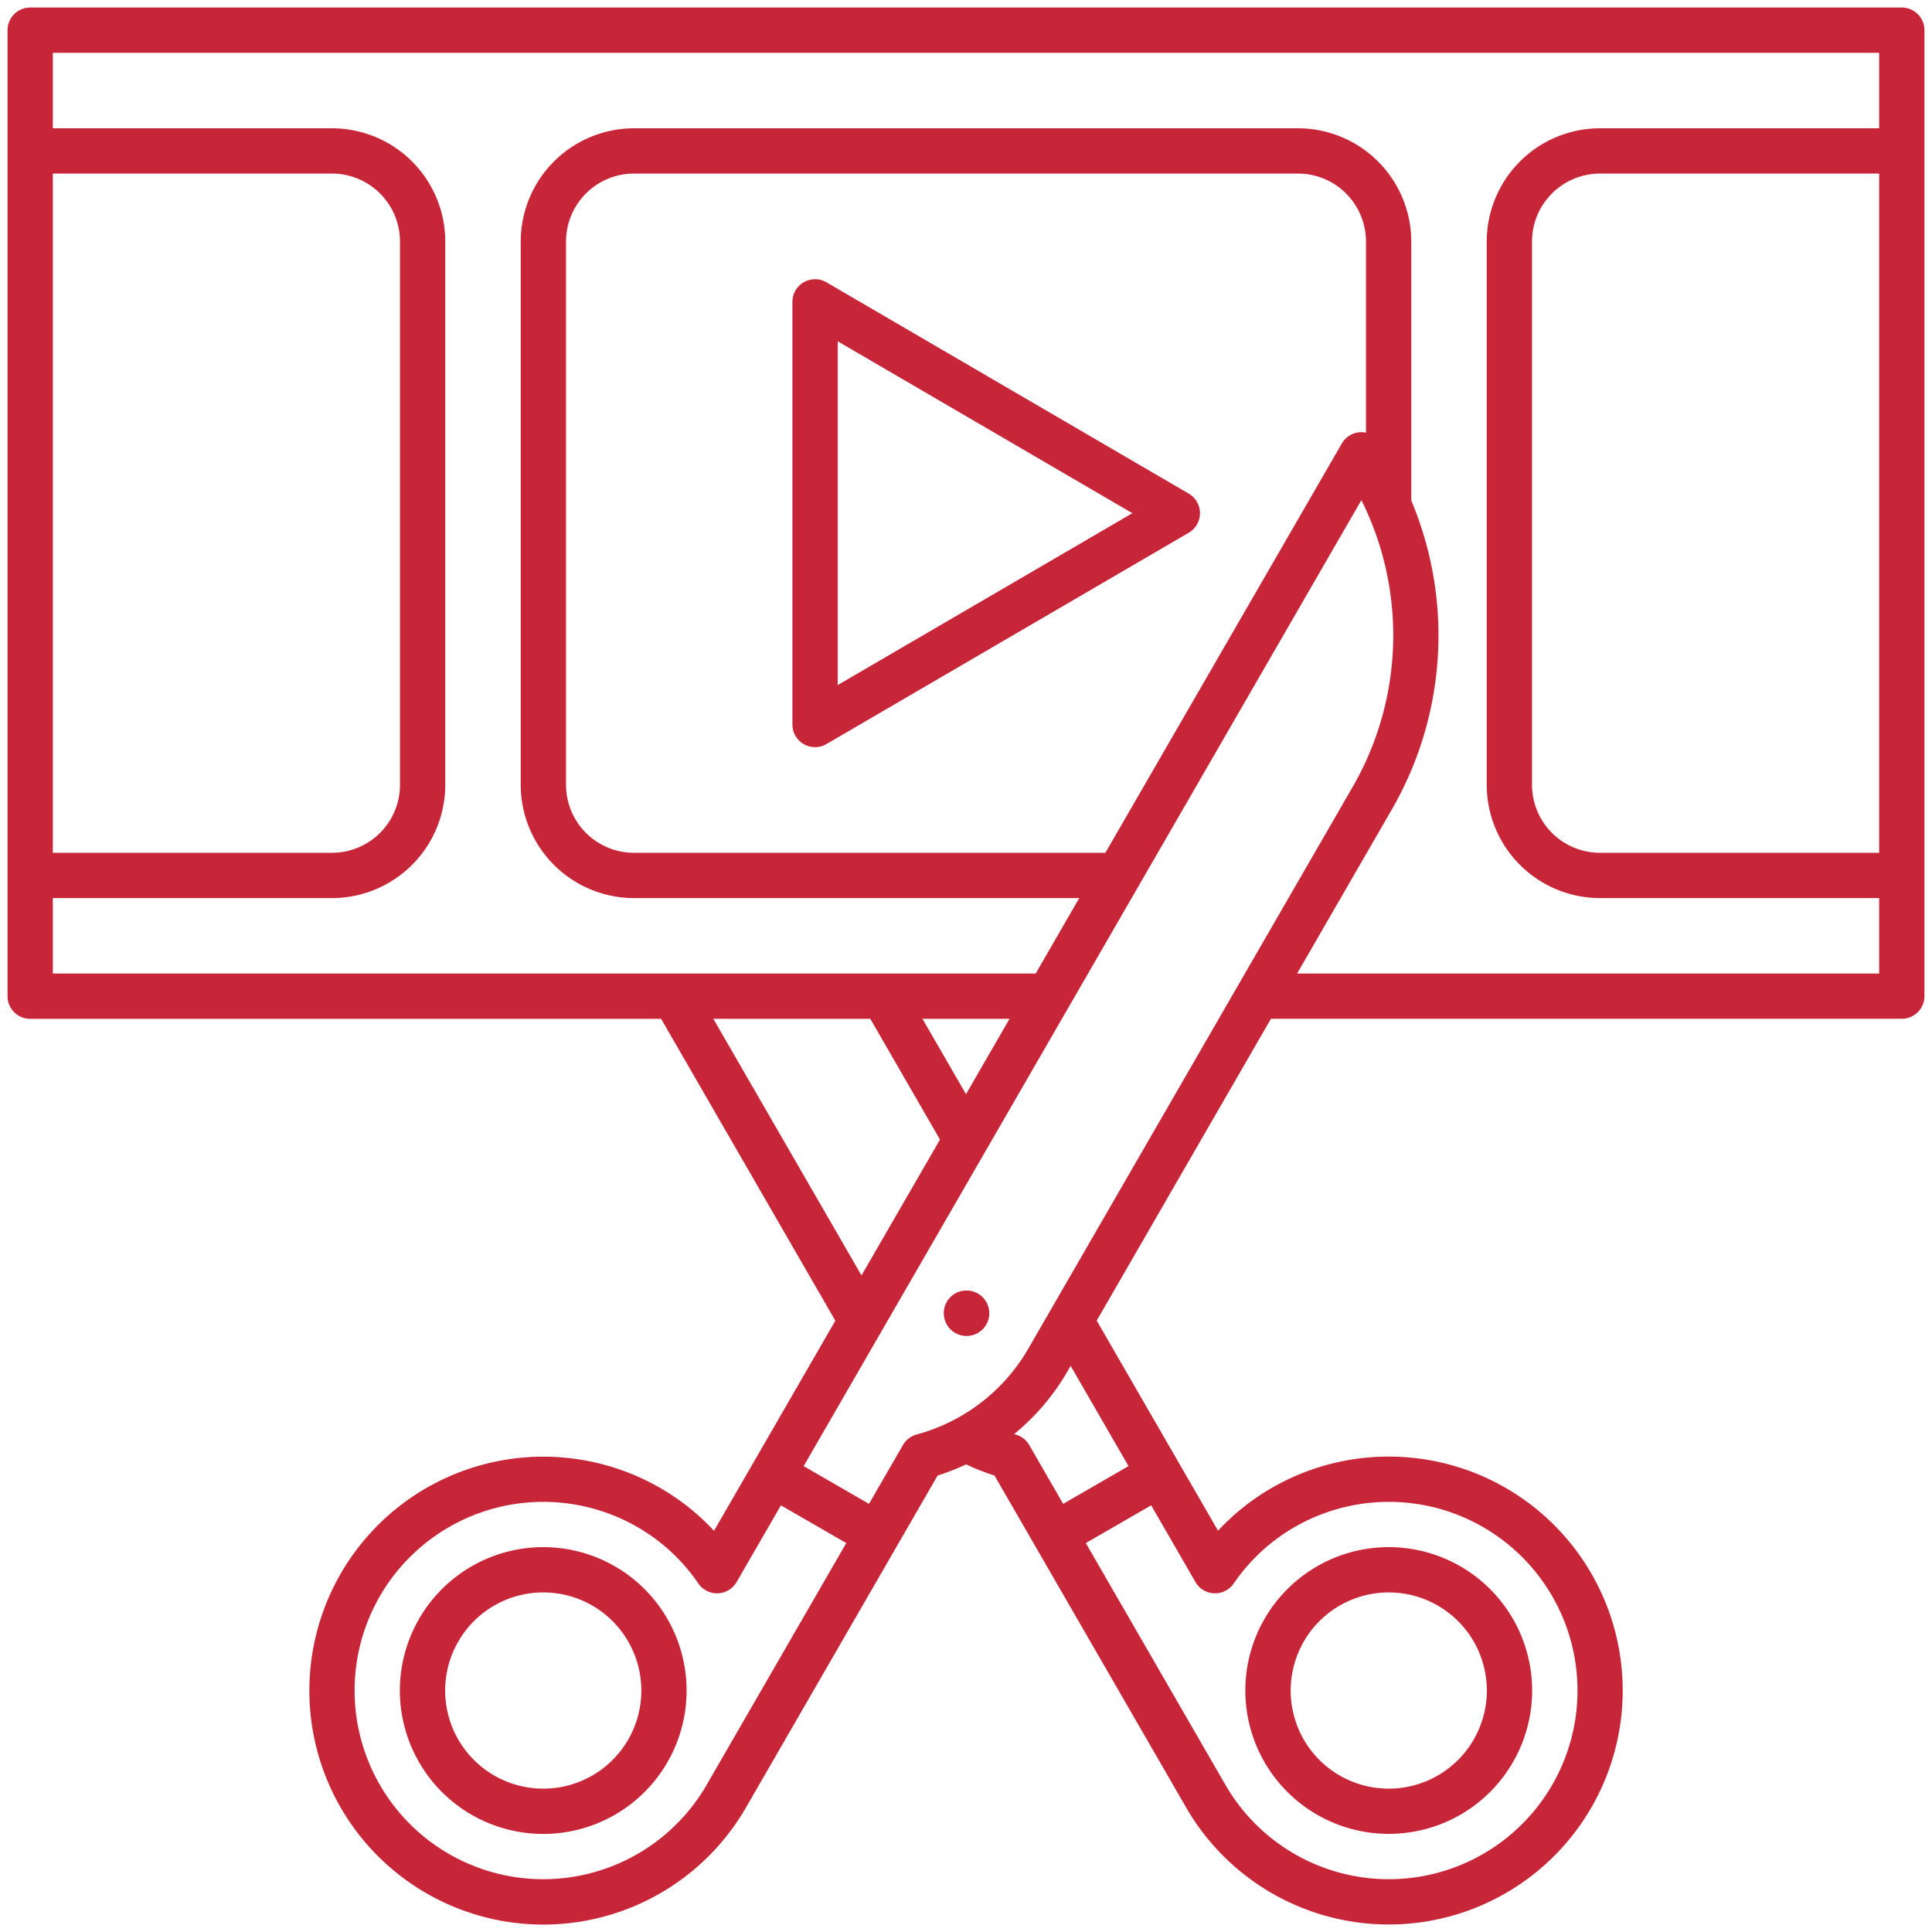 <svg xmlns="http://www.w3.org/2000/svg" id="Line_Expand" viewBox="0 0 64 64" width="300" height="300">
    <g transform="matrix(1,0,0,1,0,0)">
        <path d="M32.02,42.75h-.01a.746.746,0,0,0-.745.75.753.753,0,1,0,.755-.75Z" fill="#c72538" stroke="none"/>
        <path d="M63,.25H1A.75.75,0,0,0,.25,1V33a.75.75,0,0,0,.75.75H21.9l5.772,10-4.019,6.96a7.631,7.631,0,0,0-1.779-1.417,7.75,7.75,0,1,0,2.836,10.586l6.35-11a7.572,7.572,0,0,0,.944-.37,7.456,7.456,0,0,0,.94.37l6.35,11A7.75,7.75,0,1,0,42.128,49.29a7.631,7.631,0,0,0-1.779,1.417l-4.019-6.96,5.772-10H63a.75.75,0,0,0,.75-.75V1A.75.75,0,0,0,63,.25ZM1.75,5.75H11A2.253,2.253,0,0,1,13.25,8V26A2.253,2.253,0,0,1,11,28.25H1.75Zm21.88,28h5.2l2.308,4-2.6,4.5Zm6.928,0h2.884L32,36.247ZM23.409,59.126a6.25,6.25,0,1,1-2.287-8.537,6.19,6.19,0,0,1,2.013,1.867.75.75,0,0,0,1.268-.051l1.466-2.539,2.165,1.25ZM39.6,52.405a.75.75,0,0,0,1.268.051,6.19,6.19,0,0,1,2.013-1.867,6.25,6.25,0,1,1-2.287,8.537l-4.625-8.01,2.165-1.25Zm-2.216-3.838-2.165,1.25-1.125-1.949a.752.752,0,0,0-.456-.349l-.044-.013a7.573,7.573,0,0,0,1.763-2.069l.11-.19Zm-3.326-3.88a6.12,6.12,0,0,1-3.69,2.832.752.752,0,0,0-.456.349l-1.125,1.949-2.165-1.25,18.476-32a10.041,10.041,0,0,1-.308,9.533ZM36.617,28.25H21A2.253,2.253,0,0,1,18.75,26V8A2.253,2.253,0,0,1,21,5.75H43A2.253,2.253,0,0,1,45.25,8v6.332a.749.749,0,0,0-.8.359Zm25.633,0H53A2.253,2.253,0,0,1,50.75,26V8A2.253,2.253,0,0,1,53,5.75h9.25Zm0-24H53A3.755,3.755,0,0,0,49.25,8V26A3.755,3.755,0,0,0,53,29.75h9.25v2.5H42.968l3.118-5.4a11.533,11.533,0,0,0,.664-10.27V8A3.755,3.755,0,0,0,43,4.25H21A3.755,3.755,0,0,0,17.25,8V26A3.755,3.755,0,0,0,21,29.75H35.751l-1.443,2.5H1.75v-2.5H11A3.755,3.755,0,0,0,14.75,26V8A3.755,3.755,0,0,0,11,4.25H1.75V1.75h60.5Z" fill="#c72538" stroke="none"/>
    <path d="M20.372,51.888a4.75,4.75,0,1,0,1.738,6.488A4.755,4.755,0,0,0,20.372,51.888Zm.439,5.738a3.25,3.25,0,1,1-1.189-4.439A3.253,3.253,0,0,1,20.811,57.626Z" fill="#c72538" stroke="none"/>
    <path d="M48.378,60.115a4.75,4.75,0,1,0-6.488-1.739A4.755,4.755,0,0,0,48.378,60.115Zm-4-6.928a3.25,3.25,0,1,1-1.189,4.439A3.255,3.255,0,0,1,44.378,53.187Z" fill="#c72538" stroke="none"/>
    <path d="M39.378,16.352l-12-7A.75.75,0,0,0,26.25,10V24a.75.75,0,0,0,1.128.648l12-7A.75.75,0,0,0,39.378,16.352ZM27.75,22.694V11.306L37.512,17Z" fill="#c72538" stroke="none"/>
</g>
</svg>
